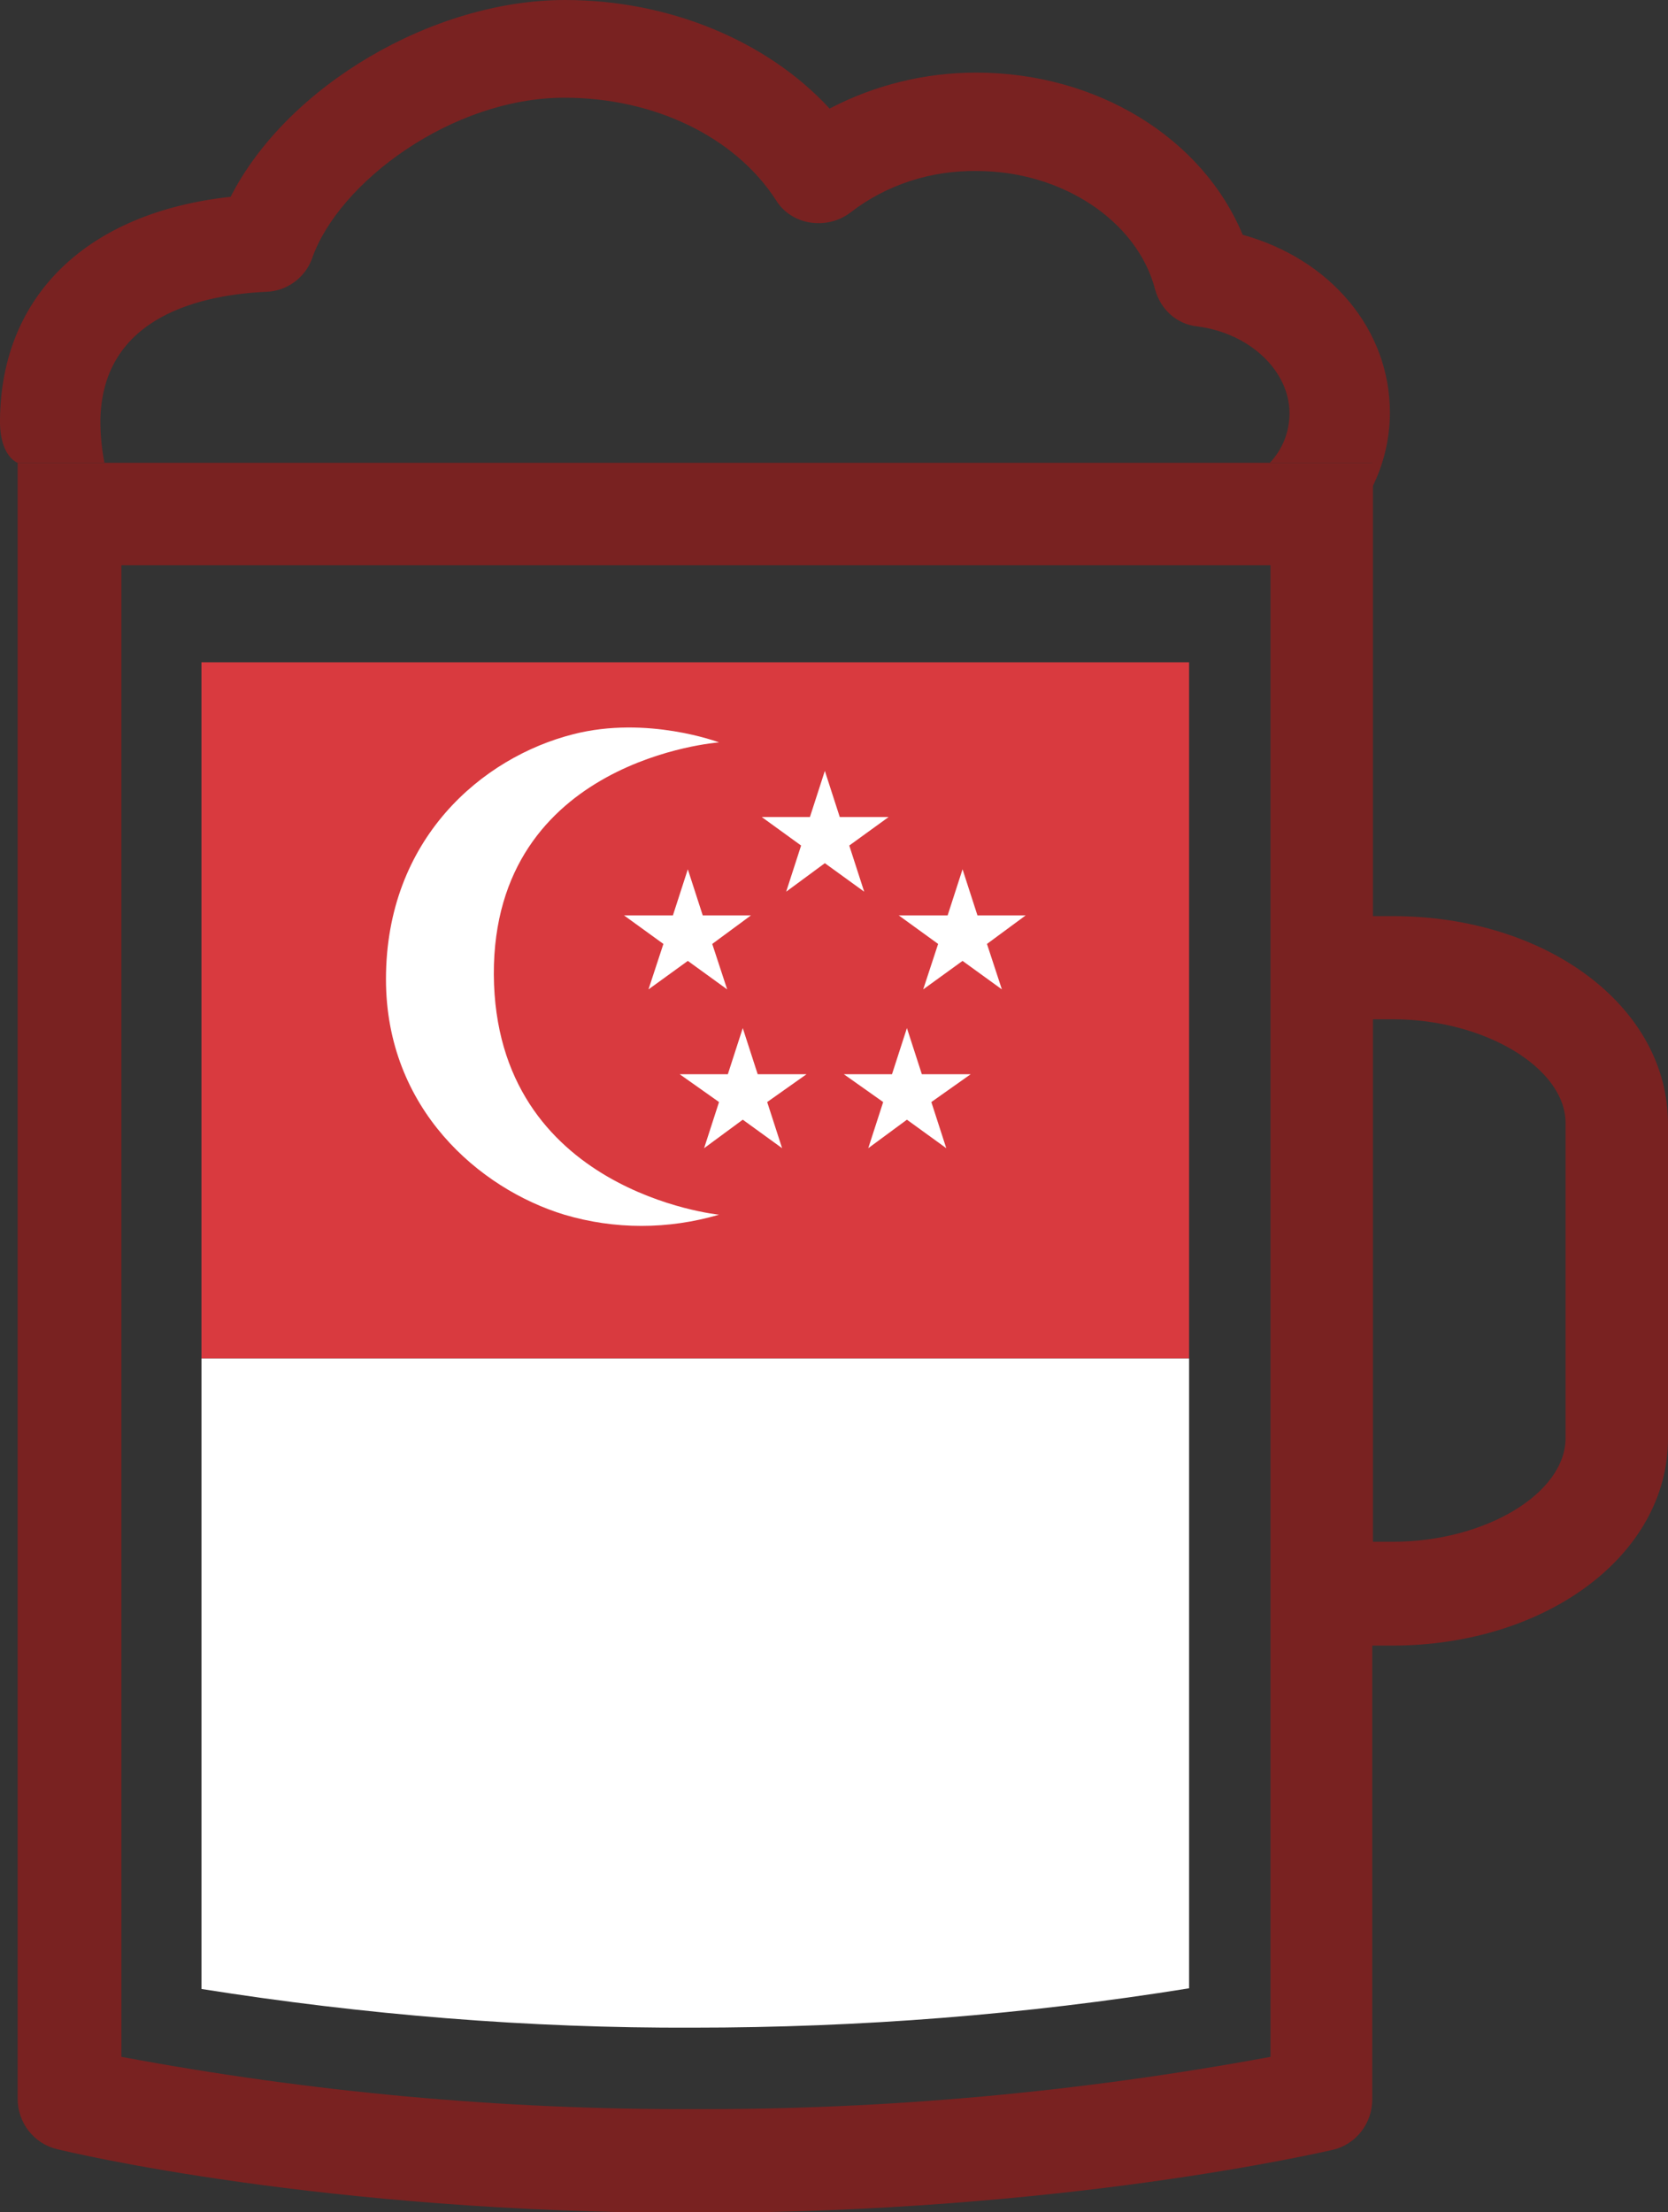 <?xml version="1.0" encoding="utf-8"?>
<!-- Generator: Adobe Illustrator 25.2.0, SVG Export Plug-In . SVG Version: 6.00 Build 0)  -->
<svg version="1.1" id="圖層_1" xmlns="http://www.w3.org/2000/svg" xmlns:xlink="http://www.w3.org/1999/xlink" x="0px" y="0px"
	 viewBox="0 0 245.9 326" style="enable-background:new 0 0 245.9 326;" xml:space="preserve">
<rect x="0" y="0" width="245.9" height="326" fill="#333333" stroke="none"/>
<style type="text/css">
	.st0{fill:#792221;}
	.st1{clip-path:url(#SVGID_2_);}
	.st2{fill:#D93A3F;}
	.st3{fill:#FFFFFF;}
</style>
<g id="圖層_2_1_">
	<g id="event">
		<g id="mug_sp">
			<path id="glass" class="st0" d="M205.3,135h-2.9v-14.8l0,0V68.2H2.6v63.5l0,0v177.6c0,3.5,2.4,6.6,5.8,7.4
				c1.6,0.4,39.1,9.4,93.8,9.4s92.8-9,94.3-9.3c3.4-0.8,5.8-3.9,5.8-7.4v-66.9h2.9c22.8,0,40.7-13.4,40.7-30.5v-46.4
				C245.9,148.4,228.1,135,205.3,135z M102.3,310.8c-28.3,0.1-56.6-2.5-84.4-7.7V155.3l0,0v-72h169.4v70.5l0,0v149.3
				C159.2,308.3,130.7,310.9,102.3,310.8L102.3,310.8z M230.8,211.9c0,8.2-11.9,15.3-25.5,15.3h-2.9v-77h2.9
				c13.6,0,25.5,7.2,25.5,15.3V211.9z"/>
			<path id="foam" class="st0" d="M2.6,68.2h12.8c-0.4-2-0.6-4.1-0.6-6.2C15,46.3,30.3,43.4,39.3,43c3-0.1,5.7-2.1,6.7-4.9
				c3.9-11.2,20.6-23.7,37.2-23.7c13.3,0,25.2,5.8,31.2,15.1c1.1,1.8,3,3,5.1,3.3c2.1,0.3,4.2-0.2,5.9-1.5
				c5.3-4.1,11.9-6.2,18.6-6.1c12.6,0,23.7,7.4,26.3,17.5c0.8,2.9,3.2,5.1,6.2,5.4c7.8,1,13.6,6.6,13.6,12.8c0,2.7-1,5.3-2.9,7.3
				h15.1v3.6c1.7-3.4,2.6-7.2,2.6-11c0-12.2-8.7-22.6-21.7-26.2c-6-14.4-21.6-23.9-39.3-23.9c-7.5,0-14.9,1.8-21.6,5.3
				C113.1,6,98.6,0,83.3,0c-19.5,0-41,12.7-49.3,29C12.9,31.3,0.2,43.5,0,61.8C-0.1,67.3,2.6,68.2,2.6,68.2z"/>
			<g>
				<defs>
					<path id="SVGID_1_" d="M29.7,97.6v195.5c24,3.8,48.2,5.8,72.5,5.7c24.5,0,48.9-1.9,73.1-5.8V97.6H29.7z"/>
				</defs>
				<clipPath id="SVGID_2_">
					<use xlink:href="#SVGID_1_"  style="overflow:visible;"/>
				</clipPath>
				<g class="st1">
					<g id="flag_singapore_square">
						<rect x="25.3" y="92.2" class="st2" width="300" height="108"/>
						<rect x="25.3" y="200.2" class="st3" width="300" height="108"/>
						<path class="st3" d="M106,109.4c0,0-10.6-4-21.5-1.2c-13.4,3.4-27.6,15.4-27.6,36.1c0,19.1,13.8,30.9,26.3,34.7
							c7.4,2.2,15.3,2.2,22.8,0c0,0-33-3.3-33.2-35.4C72.7,111.8,106,109.4,106,109.4z"/>
						<polygon class="st3" points="109.5,151.5 111.7,158.3 118.9,158.3 113.1,162.4 115.3,169.2 109.5,165 103.8,169.2 106,162.4 
							100.2,158.3 107.3,158.3 						"/>
						<polygon class="st3" points="133.7,151.5 135.9,158.3 143.1,158.3 137.3,162.4 139.5,169.2 133.7,165 128,169.2 130.2,162.4 
							124.4,158.3 131.5,158.3 						"/>
						<polygon class="st3" points="101.4,128.1 103.6,134.9 110.7,134.9 105,139.1 107.2,145.8 101.4,141.6 95.6,145.8 97.8,139.1 
							92,134.9 99.2,134.9 						"/>
						<polygon class="st3" points="141.9,128.1 144.1,134.9 151.2,134.9 145.5,139.1 147.7,145.8 141.9,141.6 136.1,145.8 
							138.3,139.1 132.5,134.9 139.7,134.9 						"/>
						<polygon class="st3" points="121.6,113.6 123.8,120.4 131,120.4 125.2,124.6 127.4,131.4 121.6,127.2 115.9,131.4 
							118.1,124.6 112.3,120.4 119.4,120.4 						"/>
					</g>
				</g>
			</g>
		</g>
	</g>
</g>
</svg>
